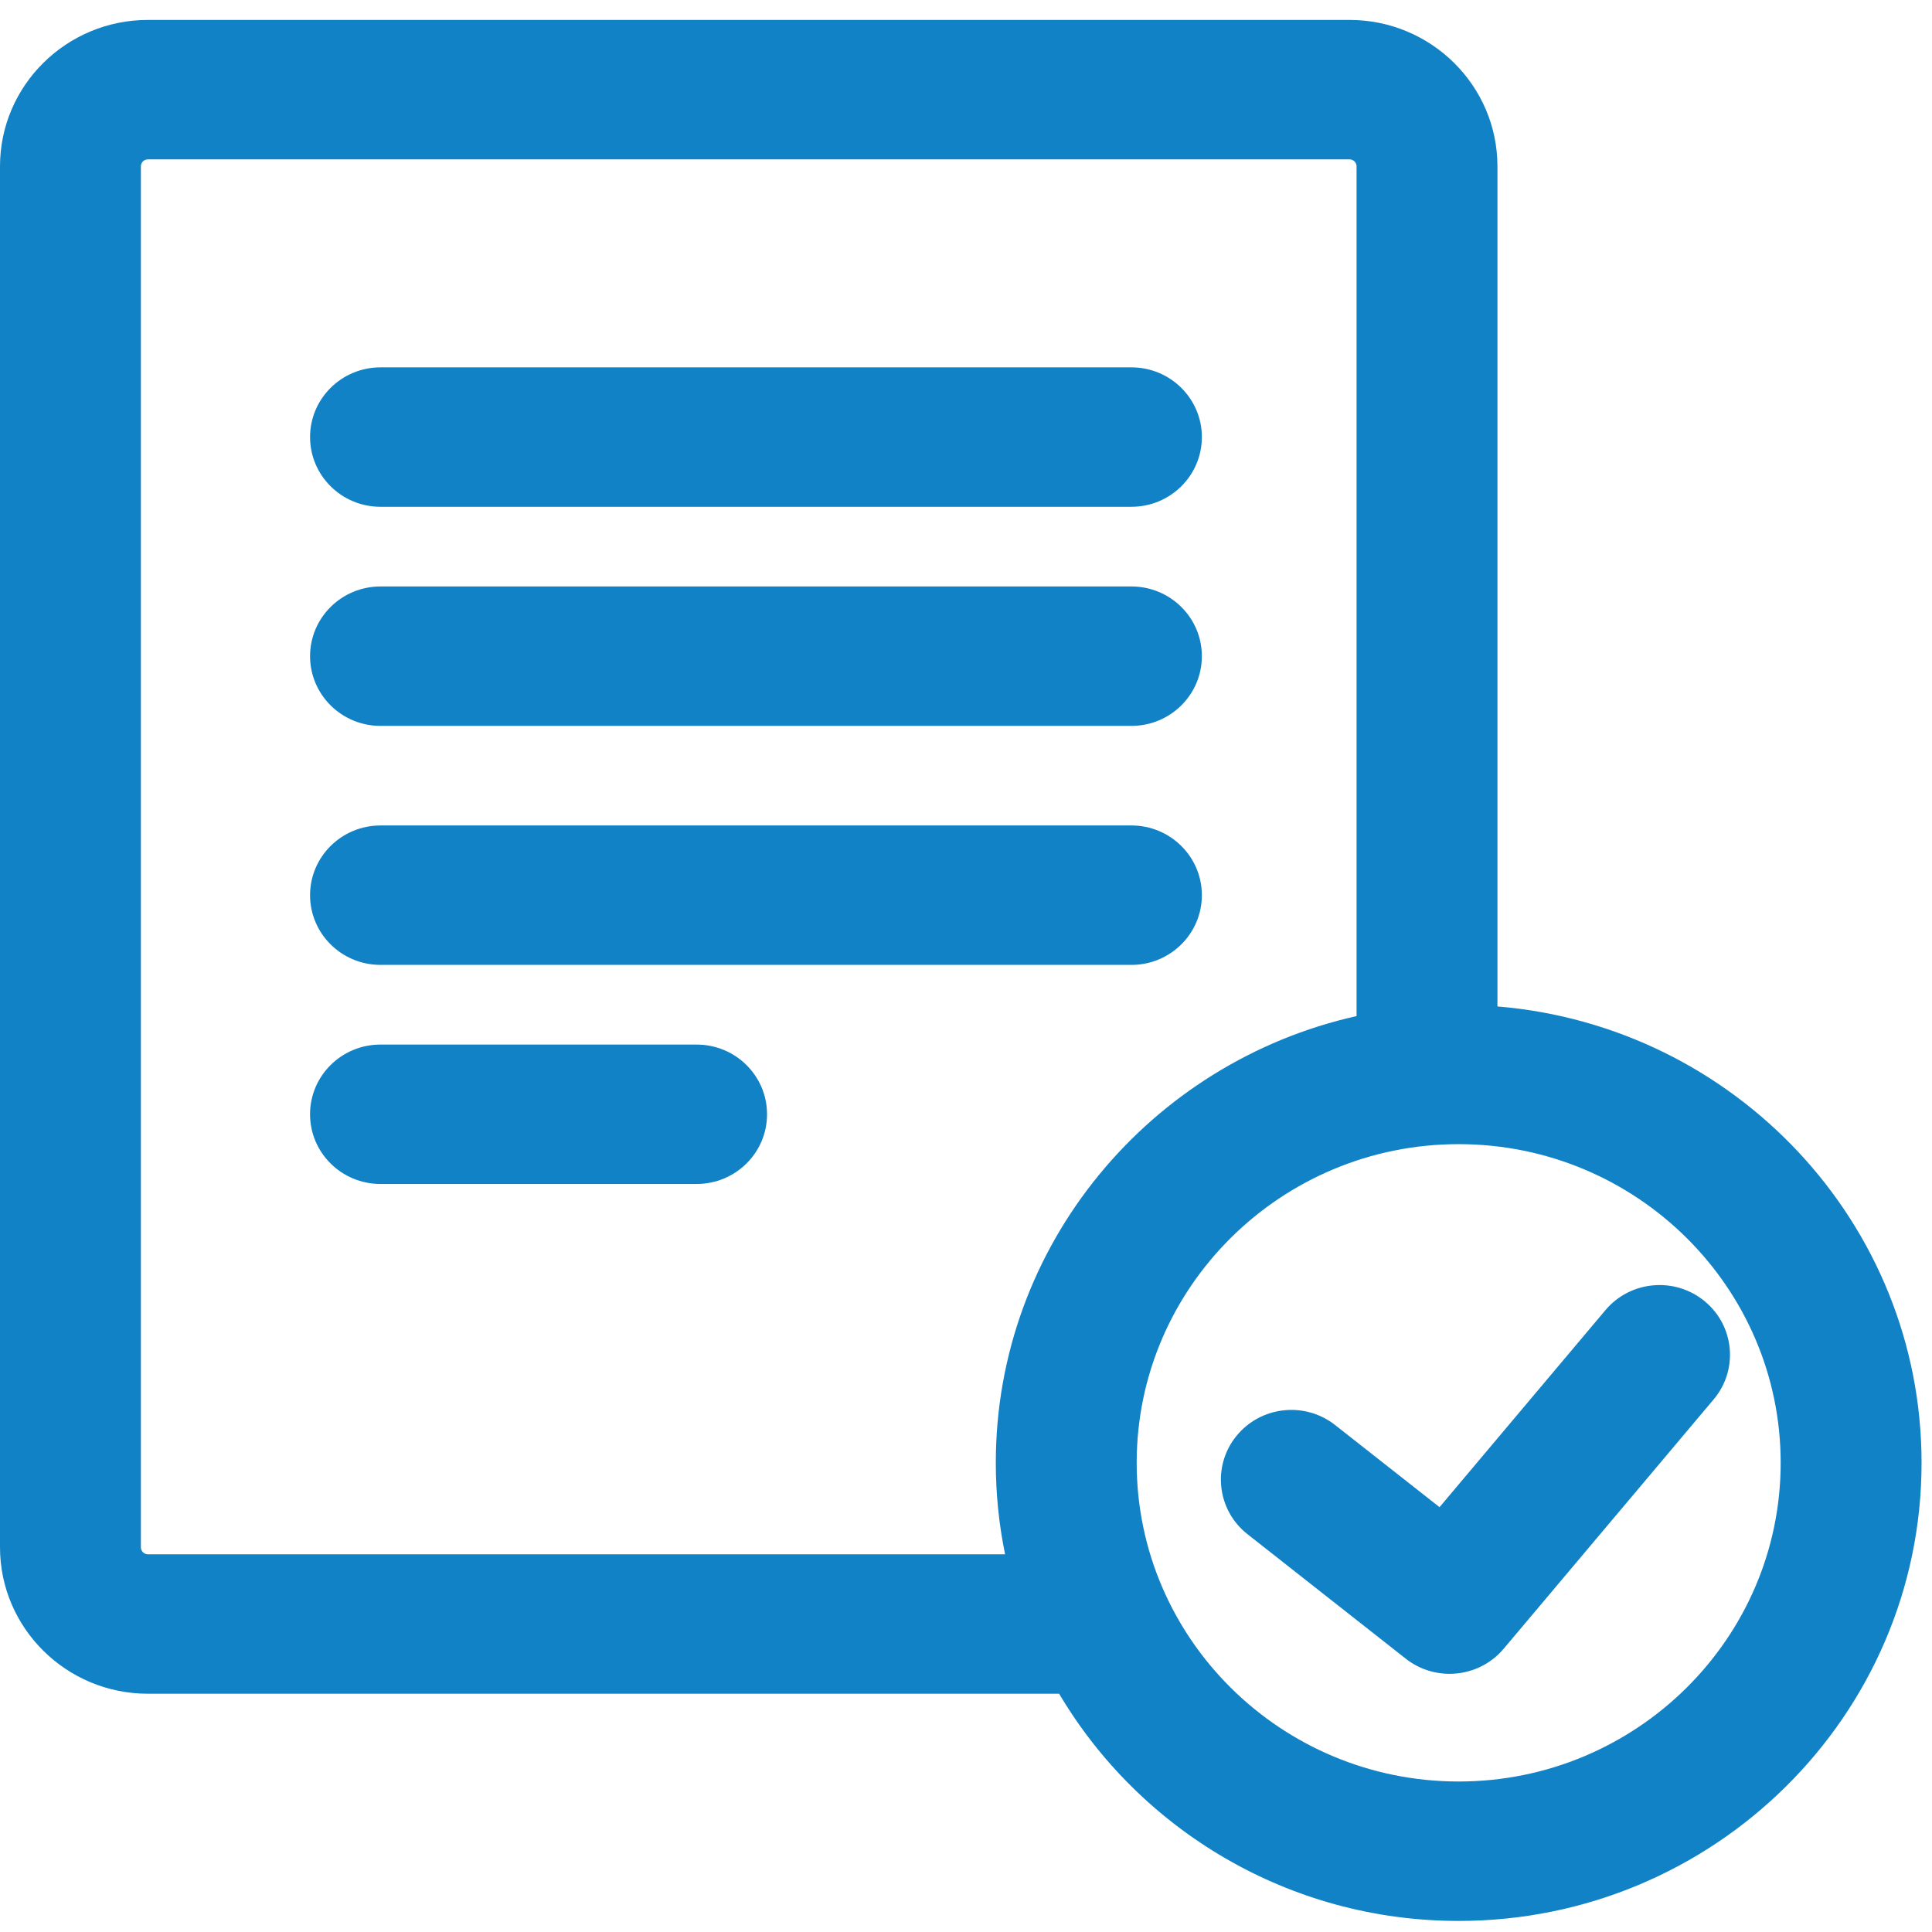 <?xml version="1.0" encoding="UTF-8"?>
<svg width="96px" height="96px" viewBox="0 0 96 96" version="1.1" xmlns="http://www.w3.org/2000/svg" xmlns:xlink="http://www.w3.org/1999/xlink">
    <!-- Generator: Sketch 49.3 (51167) - http://www.bohemiancoding.com/sketch -->
    <title>improved reporting copy</title>
    <desc>Created with Sketch.</desc>
    <defs></defs>
    <g id="improved-reporting-copy" stroke="none" stroke-width="1" fill="none" fill-rule="evenodd">
        <g fill="#1182C5">
            <path d="M56.22,18.254 L18.907,18.254 C16.974,18.254 15.407,19.805 15.407,21.718 C15.407,23.631 16.974,25.182 18.907,25.182 L56.22,25.182 C58.153,25.182 59.72,23.631 59.72,21.718 C59.72,19.805 58.153,18.254 56.22,18.254" id="Fill-1"></path>
            <path d="M56.22,41.017 L18.907,41.017 C16.974,41.017 15.407,42.568 15.407,44.481 C15.407,46.394 16.974,47.945 18.907,47.945 L56.22,47.945 C58.153,47.945 59.72,46.394 59.72,44.481 C59.72,42.568 58.153,41.017 56.22,41.017" id="Fill-3"></path>
            <path d="M34.614,51.904 L18.906,51.904 C16.973,51.904 15.406,53.454 15.406,55.368 C15.406,57.281 16.973,58.831 18.906,58.831 L34.614,58.831 C36.547,58.831 38.114,57.281 38.114,55.368 C38.114,53.454 36.547,51.904 34.614,51.904" id="Fill-5"></path>
            <path d="M56.22,29.141 L18.907,29.141 C16.974,29.141 15.407,30.692 15.407,32.605 C15.407,34.518 16.974,36.069 18.907,36.069 L56.22,36.069 C58.153,36.069 59.72,34.518 59.72,32.605 C59.72,30.692 58.153,29.141 56.22,29.141" id="Fill-7"></path>
            <path d="M79.774,65.099 L71.53,74.89 L66.343,70.811 C64.831,69.62 62.629,69.869 61.425,71.367 C60.223,72.865 60.475,75.044 61.988,76.234 L69.851,82.419 C70.495,82.925 71.263,83.171 72.027,83.171 C73.031,83.171 74.026,82.745 74.717,81.925 L85.151,69.535 C86.388,68.065 86.188,65.881 84.704,64.657 C83.218,63.431 81.011,63.631 79.774,65.099" id="Fill-9"></path>
            <path d="M72.481,88.522 C63.659,88.522 56.481,81.418 56.481,72.687 C56.481,63.956 63.659,56.852 72.481,56.852 C81.303,56.852 88.481,63.956 88.481,72.687 C88.481,81.418 81.303,88.522 72.481,88.522 M49.481,72.687 C49.481,74.243 49.64,75.763 49.942,77.233 L7.351,77.233 C7.157,77.233 7,77.076 7,76.884 L7,8.265 C7,8.074 7.157,7.918 7.351,7.918 L67.055,7.918 C67.25,7.918 67.407,8.074 67.407,8.265 L67.407,50.489 C57.159,52.782 49.481,61.861 49.481,72.687 M74.407,50.01 L74.407,8.265 C74.407,4.254 71.109,0.99 67.055,0.99 L7.351,0.99 C3.297,0.99 0,4.254 0,8.265 L0,76.884 C0,80.897 3.297,84.161 7.351,84.161 L52.628,84.161 C56.624,90.907 64.024,95.45 72.481,95.45 C85.164,95.45 95.481,85.239 95.481,72.687 C95.481,60.777 86.191,50.982 74.407,50.01" id="Fill-11"></path>
        </g>
    </g>
</svg>